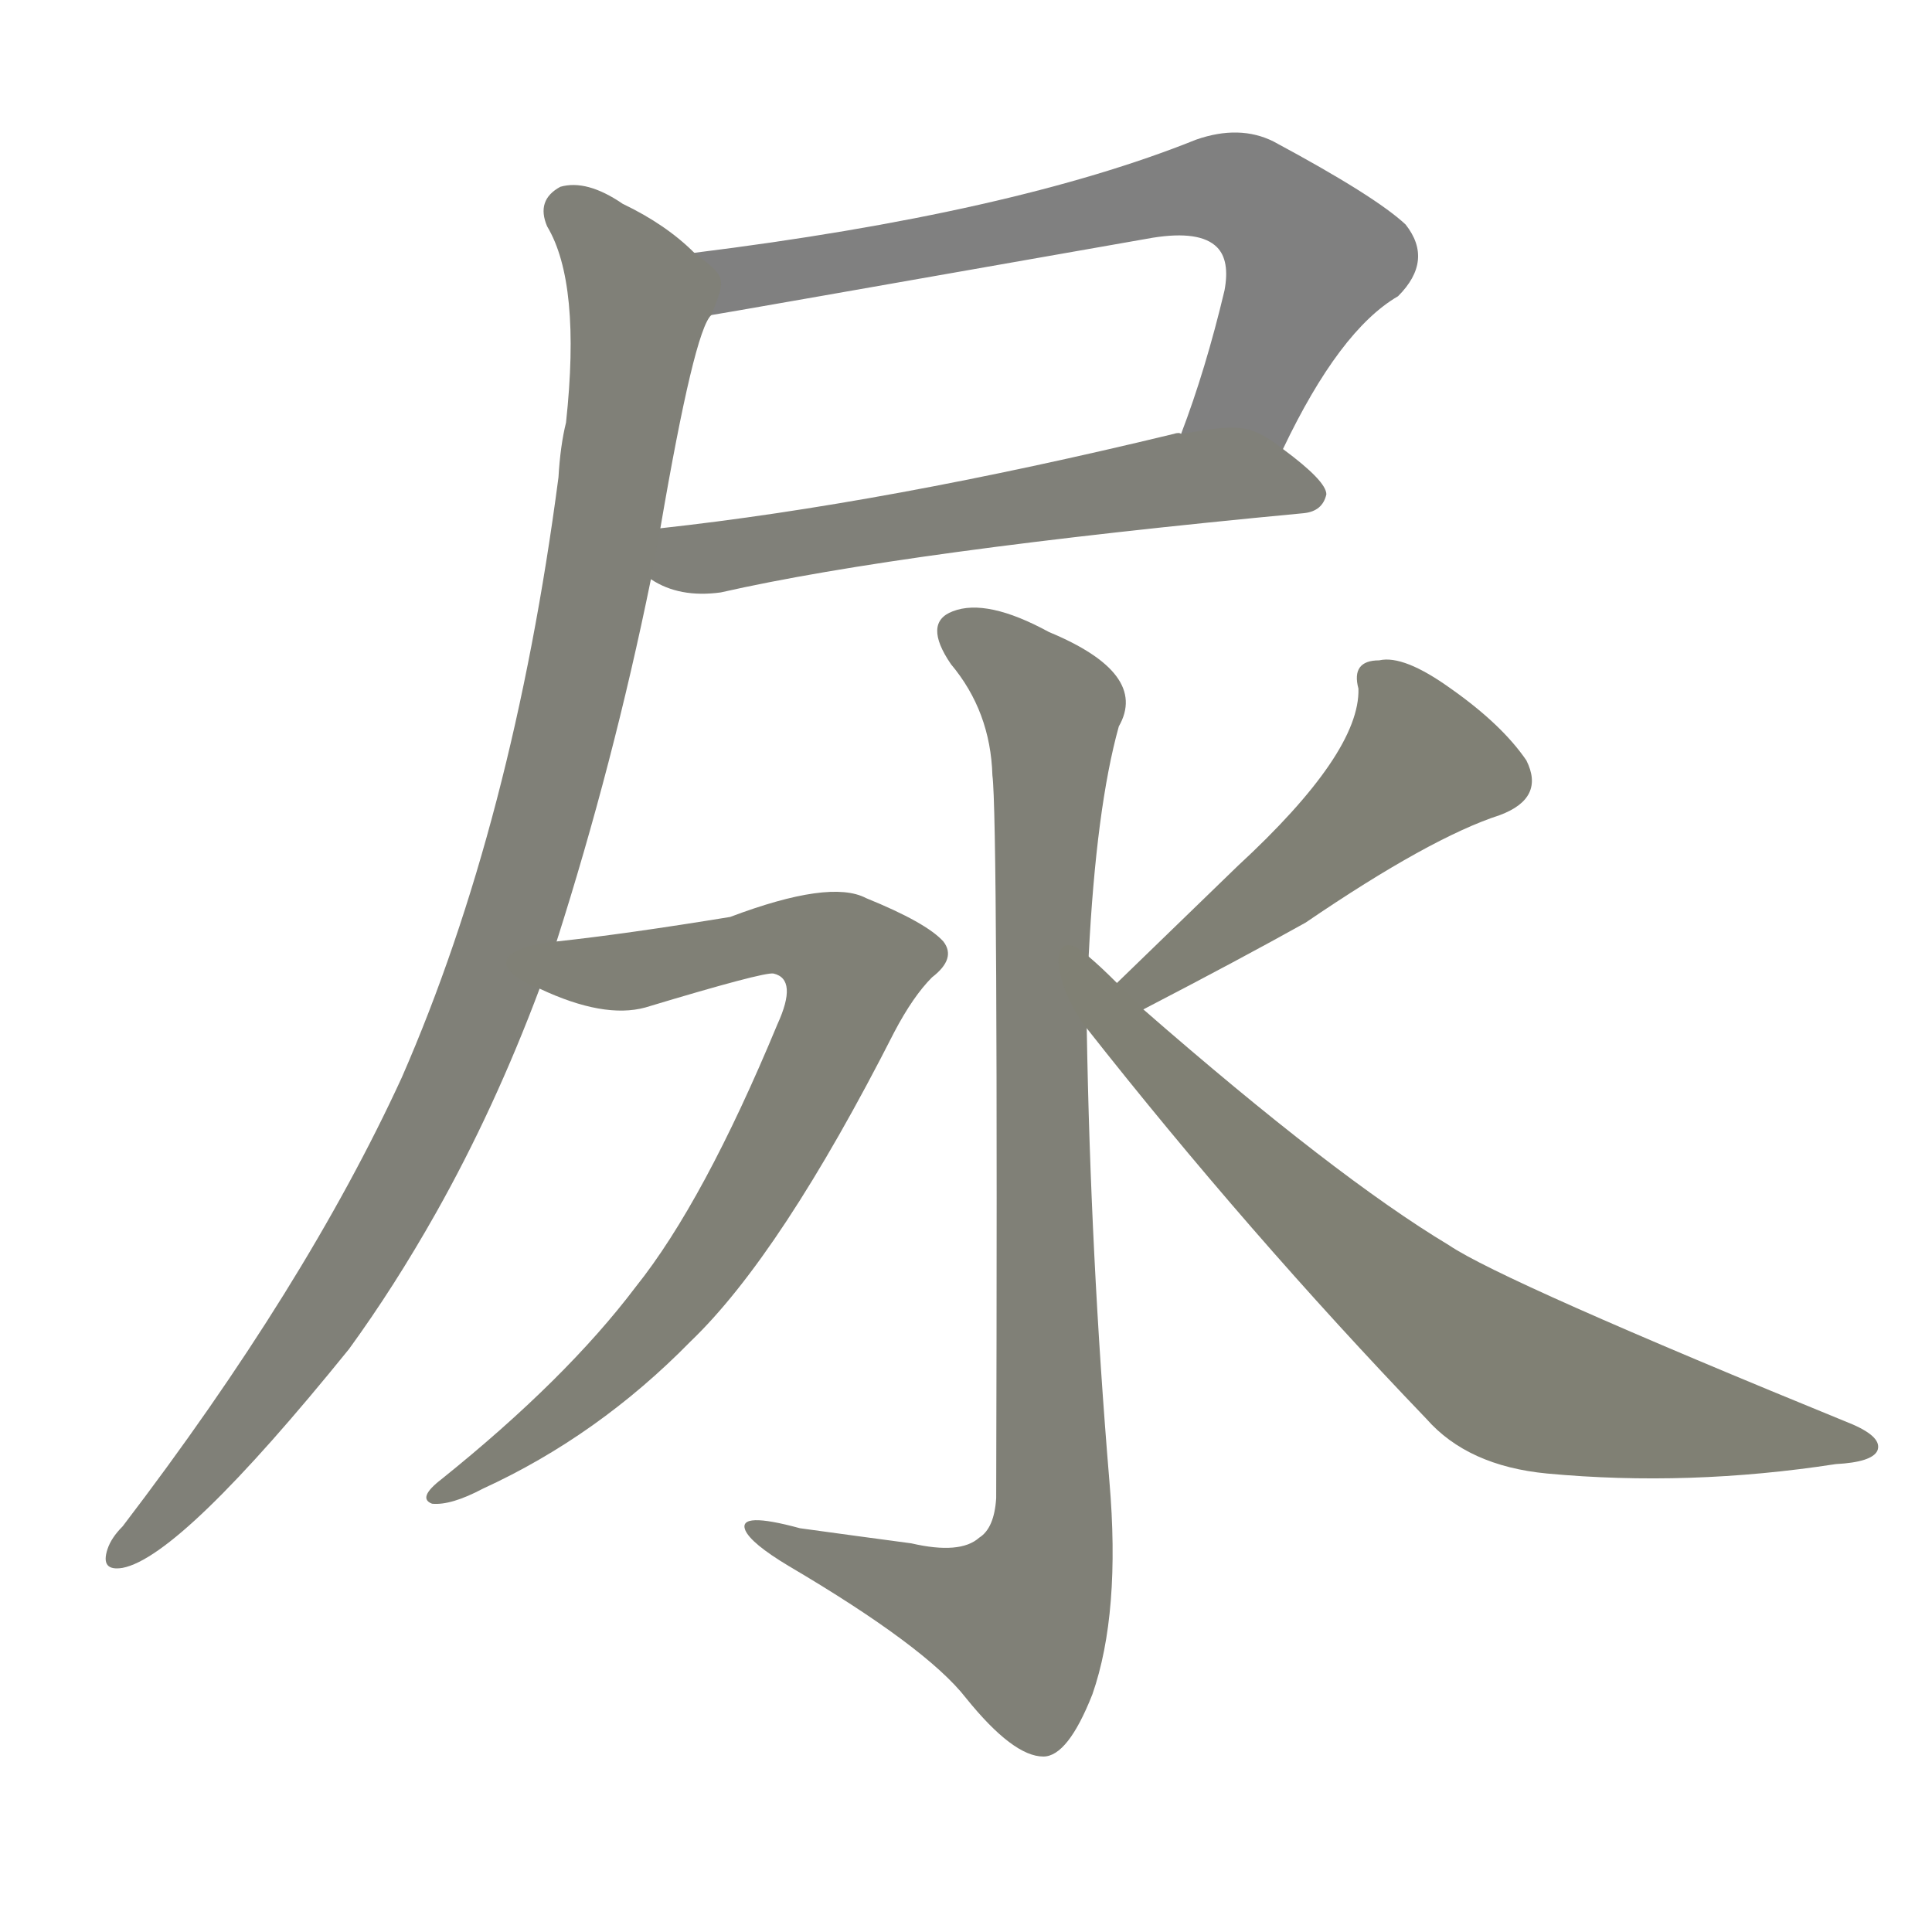 <svg version="1.1" viewBox="0 0 1024 1024" xmlns="http://www.w3.org/2000/svg">
  
  <g transform="scale(1, -1) translate(0, -900)">
    <style type="text/css">
        .stroke1 {fill: #808080;}
        .stroke2 {fill: #808079;}
        .stroke3 {fill: #808078;}
        .stroke4 {fill: #808077;}
        .stroke5 {fill: #808076;}
        .stroke6 {fill: #808075;}
        .stroke7 {fill: #808074;}
        .stroke8 {fill: #808073;}
        .stroke9 {fill: #808072;}
        .stroke10 {fill: #808071;}
        .stroke11 {fill: #808070;}
        .stroke12 {fill: #808069;}
        .stroke13 {fill: #808068;}
        .stroke14 {fill: #808067;}
        .stroke15 {fill: #808066;}
        .stroke16 {fill: #808065;}
        .stroke17 {fill: #808064;}
        .stroke18 {fill: #808063;}
        .stroke19 {fill: #808062;}
        .stroke20 {fill: #808061;}
        text {
            font-family: Helvetica;
            font-size: 50px;
            fill: #808060;
            paint-order: stroke;
            stroke: #000000;
            stroke-width: 4px;
            stroke-linecap: butt;
            stroke-linejoin: miter;
            font-weight: 800;
        }
    </style>

    <path d="M 680 662 Q 710 725 741 743 Q 760 762 745 781 Q 729 796 675 825 Q 657 834 634 826 Q 537 787 368 766 C 338 762 347 728 377 733 Q 378 733 611 774 Q 636 778 645 769 Q 652 762 649 746 Q 639 704 626 670 C 616 642 667 635 680 662 Z" class="stroke1"/>
    <path d="M 345 593 Q 360 583 382 586 Q 479 608 691 628 Q 701 629 703 638 Q 703 645 680 662 C 662 676 656 675 626 670 Q 625 671 622 670 Q 469 633 350 620 C 320 617 318 606 345 593 Z" class="stroke2"/>
    <path d="M 295 401 Q 325 495 345 593 L 350 620 Q 368 725 377 733 C 385 753 385 753 368 766 Q 353 781 330 792 Q 311 805 297 801 Q 284 794 290 780 Q 308 750 300 676 Q 297 664 296 647 Q 272 464 213 329 Q 162 218 65 91 Q 59 85 57 79 Q 53 67 65 69 Q 96 75 185 185 Q 209 218 231 257 Q 262 312 286 376 L 295 401 Z" class="stroke3"/>
    <path d="M 577 393 Q 581 472 593 515 Q 609 543 556 565 Q 523 583 505 576 Q 489 570 504 548 Q 525 523 526 489 Q 529 467 528 106 Q 527 90 519 85 Q 509 76 483 82 Q 453 86 424 90 Q 391 99 395 89 Q 398 82 418 70 Q 491 27 512 0 Q 537 -31 553 -31 Q 566 -31 579 2 Q 594 45 588 115 Q 578 235 576 355 L 577 393 Z" class="stroke4"/>
    <path d="M 286 376 Q 320 360 342 366 Q 405 385 410 384 Q 423 381 412 357 Q 373 263 337 218 Q 300 169 234 116 Q 221 106 229 103 Q 239 102 256 111 Q 317 139 366 189 Q 414 235 474 353 Q 484 372 494 382 Q 507 392 500 401 Q 491 411 459 424 Q 440 434 387 414 Q 332 405 295 401 C 265 398 258 387 286 376 Z" class="stroke5"/>
    <path d="M 606 365 Q 658 392 692 411 Q 758 456 795 468 Q 819 477 809 497 Q 796 516 769 535 Q 744 553 731 550 Q 716 550 720 535 Q 721 501 656 441 Q 625 411 592 379 C 570 358 579 351 606 365 Z" class="stroke6"/>
    <path d="M 592 379 Q 583 388 577 393 C 555 413 557 379 576 355 Q 661 247 756 148 Q 778 123 820 119 Q 895 112 973 124 Q 992 125 995 131 Q 998 138 982 145 Q 796 221 768 240 Q 708 276 606 365 L 592 379 Z" class="stroke7"/>
    
    
    
    
    
    
    </g>
</svg>